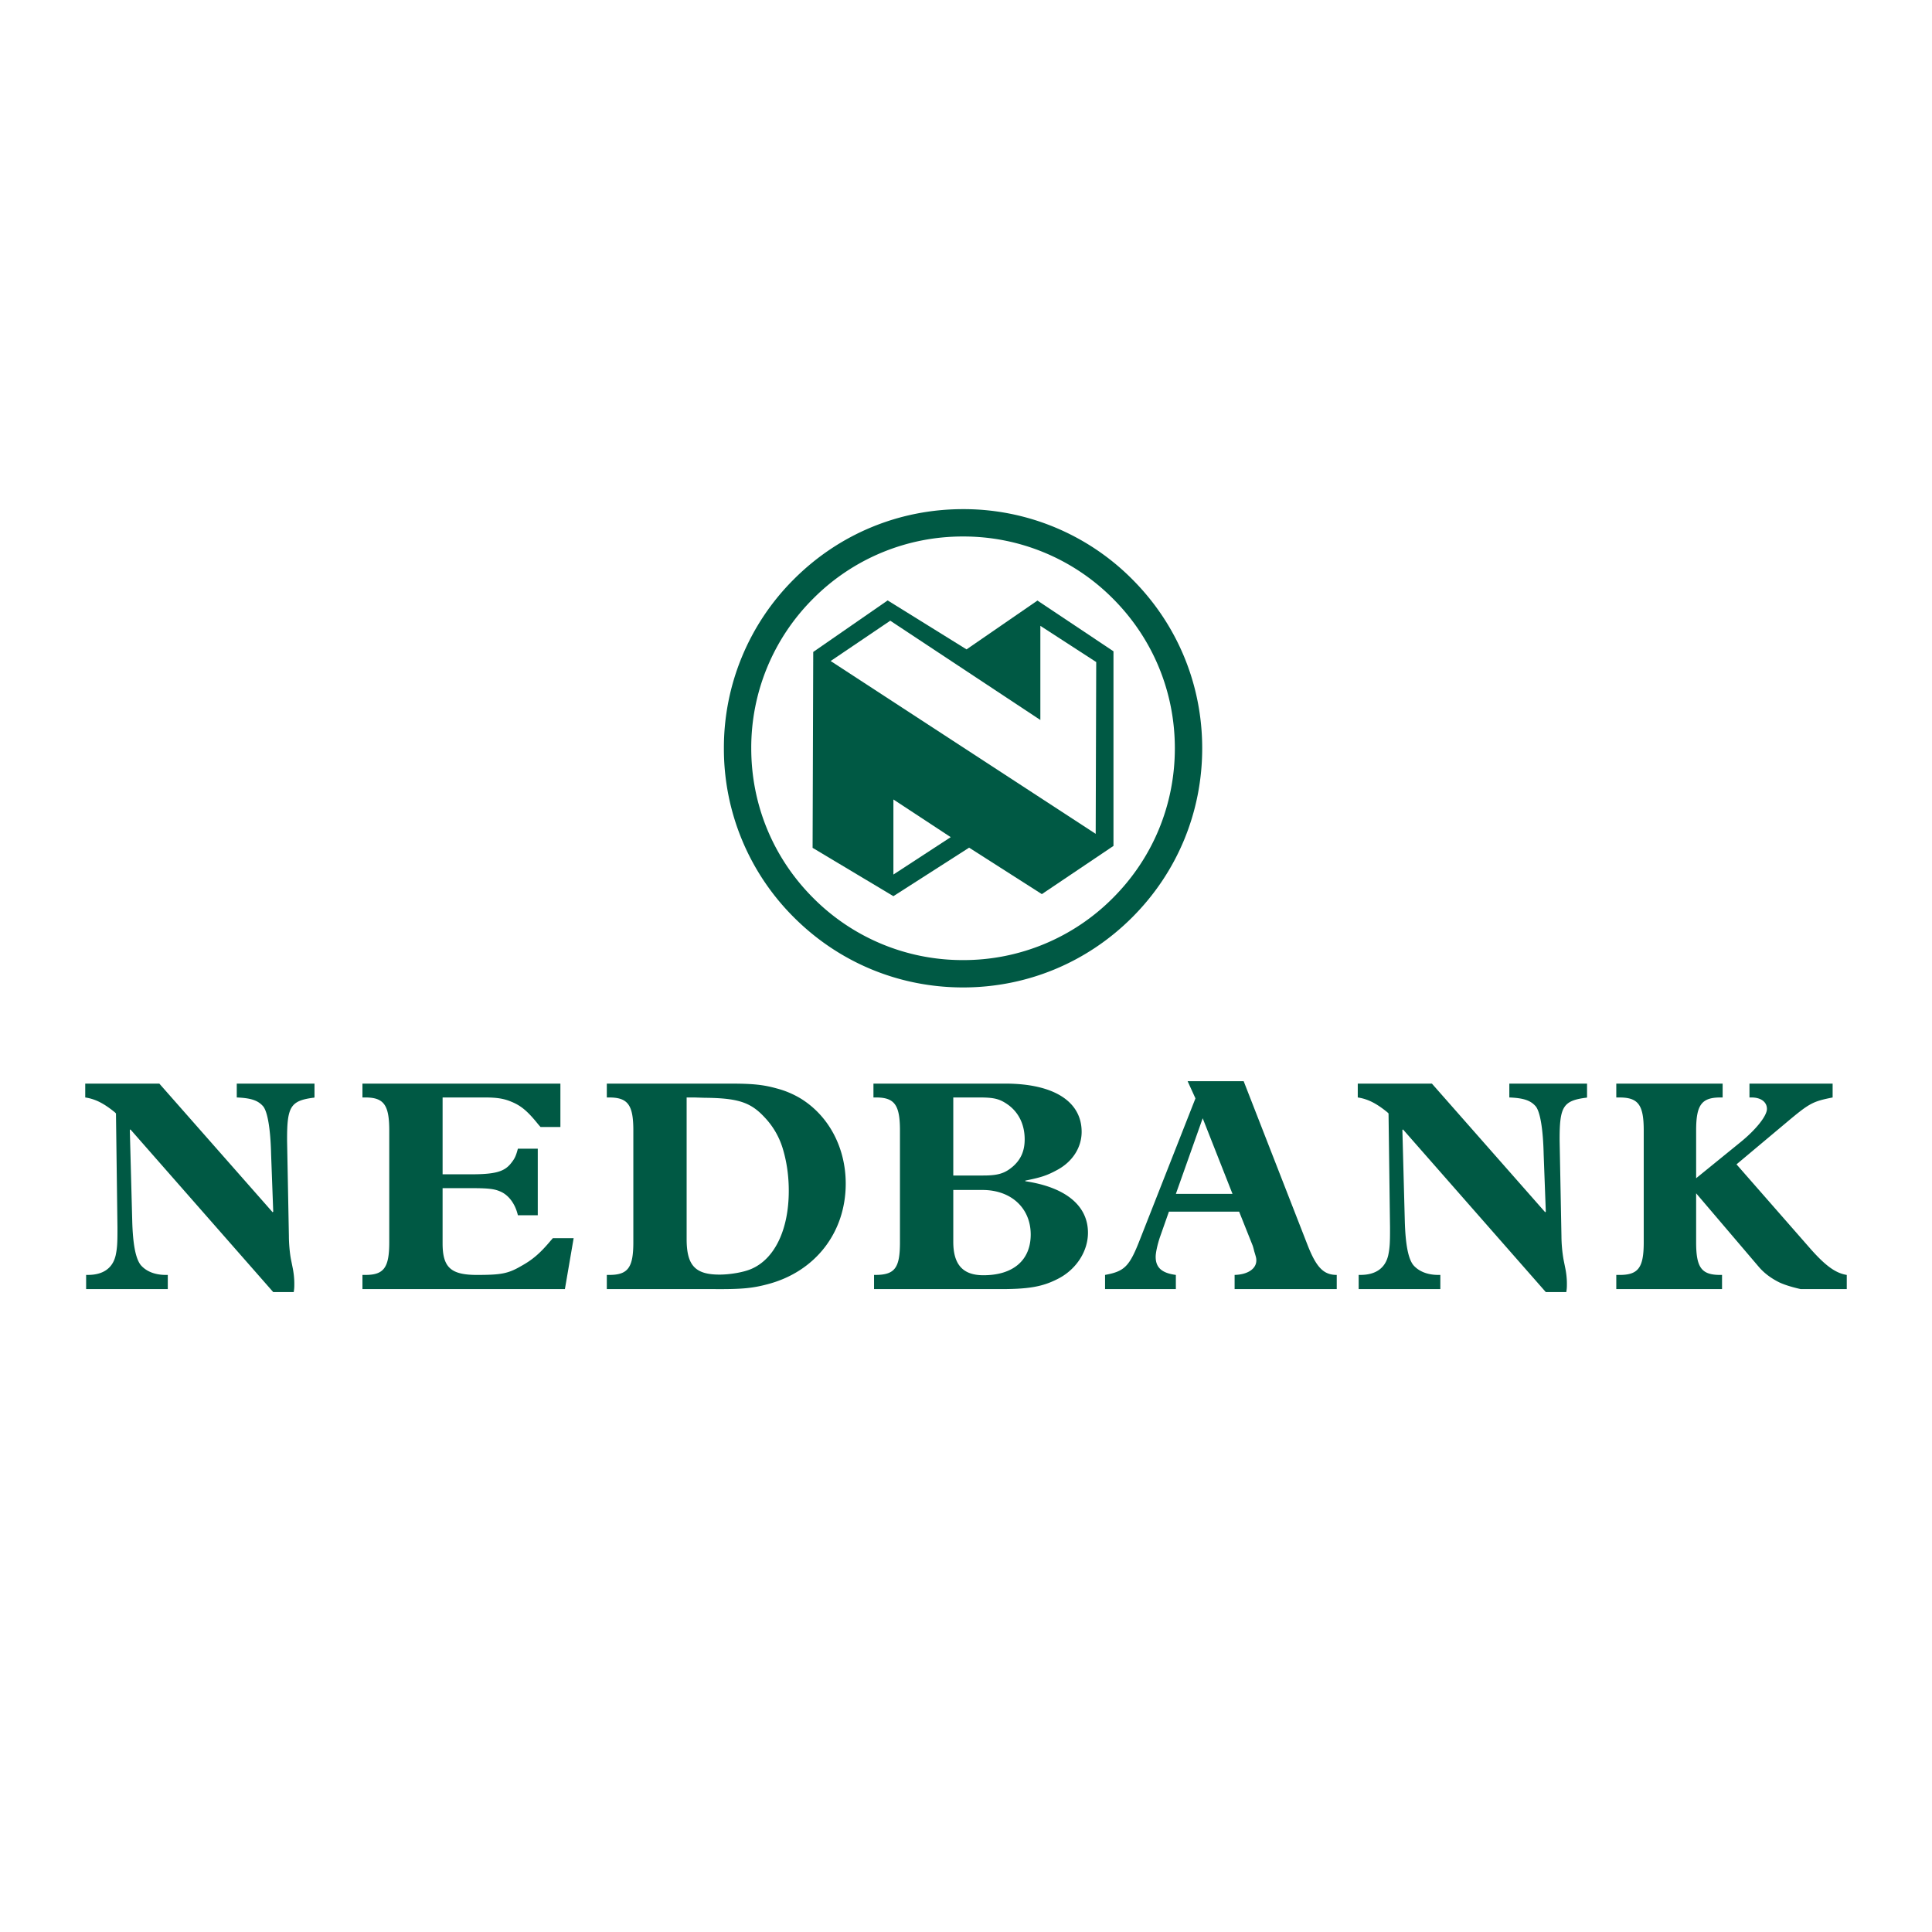 <svg xmlns="http://www.w3.org/2000/svg" width="2500" height="2500" viewBox="0 0 192.756 192.756"><g fill-rule="evenodd" clip-rule="evenodd"><path fill="#fff" d="M0 0h192.756v192.756H0V0z"/><path d="M16.741 127.199h-.211c-1.083 0-1.955-.358-2.494-.992-.513-.663-.784-2.103-.844-4.448l-.24-9.018.06-.06 14.248 16.23h2.043c.061-.359.061-.51.061-.872 0-.481-.061-1.021-.148-1.471l-.182-.903c-.12-.601-.211-1.593-.211-2.345l-.18-9.528v-.18c0-3.187.361-3.787 2.584-4.087.032 0 .091 0 .151-.031v-1.383h-7.755v1.383c1.442.06 2.132.3 2.645.9.422.541.721 2.195.781 4.779l.211 5.712-.06.06-11.304-12.834H8.504v1.383c.992.15 1.833.57 2.947 1.474l.12.12.148 11.362v.362c0 1.168-.028 1.741-.179 2.434-.3 1.291-1.263 1.952-2.765 1.952h-.182v1.413h8.148v-1.412zM55.911 108.112h-19.75v1.383h.301c1.833 0 2.374.752 2.374 3.277v11.181c0 2.525-.541 3.246-2.374 3.246h-.301v1.413h20.2l.872-5.08h-2.074l-.211.241c-1.083 1.292-1.835 1.924-2.976 2.554-1.294.753-2.015.872-4.389.872-2.614 0-3.425-.752-3.425-3.155v-5.502h2.855c1.593 0 2.254.062 2.824.301.872.331 1.565 1.234 1.833 2.405h1.984v-6.644H51.67c-.208.782-.331 1.023-.75 1.533-.661.781-1.594 1.024-3.938 1.024h-2.824v-7.667h4.206c1.234 0 1.924.119 2.646.422.963.391 1.624.932 2.707 2.283l.211.241h1.983v-4.328zM60.542 108.112v1.383h.24c1.864 0 2.406.752 2.406 3.277v11.181c0 2.525-.542 3.246-2.406 3.246h-.24v1.413h10.551c2.944.029 3.996-.091 5.47-.48 4.75-1.234 7.815-5.14 7.815-10.041 0-3.546-1.653-6.703-4.418-8.445a9.058 9.058 0 0 0-2.465-1.052c-1.292-.36-2.346-.481-4.509-.481H60.542v-.001zm7.965 1.383h.781l.991.031c3.275.028 4.569.419 5.951 1.893a7.782 7.782 0 0 1 1.833 3.066c.422 1.352.633 2.796.633 4.329 0 3.877-1.414 6.792-3.729 7.784-.75.33-2.103.569-3.186.569-2.434 0-3.275-.932-3.275-3.545v-14.127h.001zM87.144 108.112v1.383h.271c1.833 0 2.374.752 2.374 3.277v11.181c0 2.554-.51 3.246-2.465 3.246h-.12v1.413h12.205c3.275.029 4.66-.241 6.252-1.082 1.744-.932 2.885-2.705 2.885-4.538 0-2.707-2.223-4.54-6.25-5.141v-.061c1.621-.33 2.16-.51 3.215-1.082 1.533-.841 2.404-2.255 2.404-3.786 0-3.037-2.795-4.811-7.635-4.811H87.144v.001zm7.965 9.169v-7.786h2.613c1.506 0 2.047.15 2.887.752 1.053.781 1.623 1.983 1.623 3.426 0 1.172-.391 2.016-1.172 2.705-.812.693-1.473.903-2.975.903h-2.976zm0 1.443h2.916c2.855 0 4.809 1.804 4.809 4.446 0 2.556-1.744 4.061-4.717 4.061-2.047 0-3.008-1.054-3.008-3.337v-5.17zM123.629 120.887l1.354 3.397c.029.091.088.271.148.541.182.602.213.69.213.93 0 .844-.875 1.413-2.166 1.444v1.413h10.189v-1.413c-1.291 0-2.016-.721-2.885-2.915l-6.4-16.411h-5.592l.781 1.713-5.533 14.068c-1.051 2.702-1.531 3.187-3.486 3.545v1.413h7.064v-1.413c-1.381-.18-2.014-.721-2.014-1.804 0-.42.18-1.233.422-1.953l.9-2.556h7.005v.001zm-.662-1.773h-5.65l2.676-7.545 2.974 7.545zM143.705 127.199h-.213c-1.082 0-1.953-.358-2.494-.992-.512-.663-.781-2.103-.842-4.448l-.24-9.018.059-.06 14.25 16.23h2.043c.061-.359.061-.51.061-.872 0-.481-.061-1.021-.152-1.471l-.182-.903a14.214 14.214 0 0 1-.209-2.345l-.182-9.528v-.18c0-3.187.363-3.787 2.586-4.087.031 0 .092 0 .15-.031v-1.383h-7.754v1.383c1.441.06 2.135.3 2.645.9.422.541.723 2.195.781 4.779l.213 5.712-.061.06-11.303-12.834h-7.396v1.383c.992.15 1.836.57 2.947 1.474l.123.12.148 11.362v.362c0 1.168-.031 1.741-.18 2.434-.303 1.291-1.264 1.952-2.766 1.952h-.182v1.413h8.148v-1.412h.002zM174.545 109.495h.211c.932 0 1.531.45 1.531 1.143 0 .689-1.08 2.044-2.586 3.275l-4.477 3.639v-4.779c0-2.525.541-3.277 2.404-3.277h.24v-1.383h-10.611v1.383h.334c1.861 0 2.404.752 2.404 3.277v11.181c0 2.525-.543 3.246-2.404 3.246h-.334v1.413h10.551V127.2h-.18c-1.863 0-2.404-.721-2.404-3.246v-4.898l6.221 7.302c.482.572 1.102 1.08 1.963 1.528.818.427 2.254.728 2.254.728h4.59v-1.413c-1.111-.18-2.104-.903-3.576-2.556l-7.424-8.477 5.018-4.207c2.258-1.895 2.588-2.074 4.572-2.465v-1.383h-8.297v1.382zM74.952 74.656a20.985 20.985 0 0 1 6.19-14.942 20.991 20.991 0 0 1 14.942-6.188 20.997 20.997 0 0 1 14.943 6.188c3.99 3.991 6.188 9.297 6.188 14.942s-2.197 10.954-6.188 14.942a20.999 20.999 0 0 1-14.943 6.19 20.993 20.993 0 0 1-14.942-6.19c-3.993-3.988-6.19-9.297-6.19-14.942zm-2.729 0a23.705 23.705 0 0 0 6.989 16.873c4.507 4.507 10.498 6.988 16.873 6.988 6.373 0 12.365-2.481 16.871-6.988 4.508-4.506 6.988-10.5 6.988-16.873 0-6.372-2.48-12.364-6.988-16.871a23.704 23.704 0 0 0-16.871-6.988c-6.375 0-12.366 2.481-16.873 6.988a23.704 23.704 0 0 0-6.989 16.871z" fill="#005944"/><path d="M96.432 64.789l7.074-4.871 7.586 5.062v19.417l-7.146 4.81-7.257-4.635-7.554 4.839-8.062-4.822.064-19.544 7.425-5.141 7.87 4.885zm-7.611-2.861l-5.946 4.022 26.442 17.242.053-17.139-5.574-3.613v9.393l-14.975-9.905zm6.033 21.595l-5.719-3.759v7.489l5.719-3.73z" fill="#005944"/></g></svg>